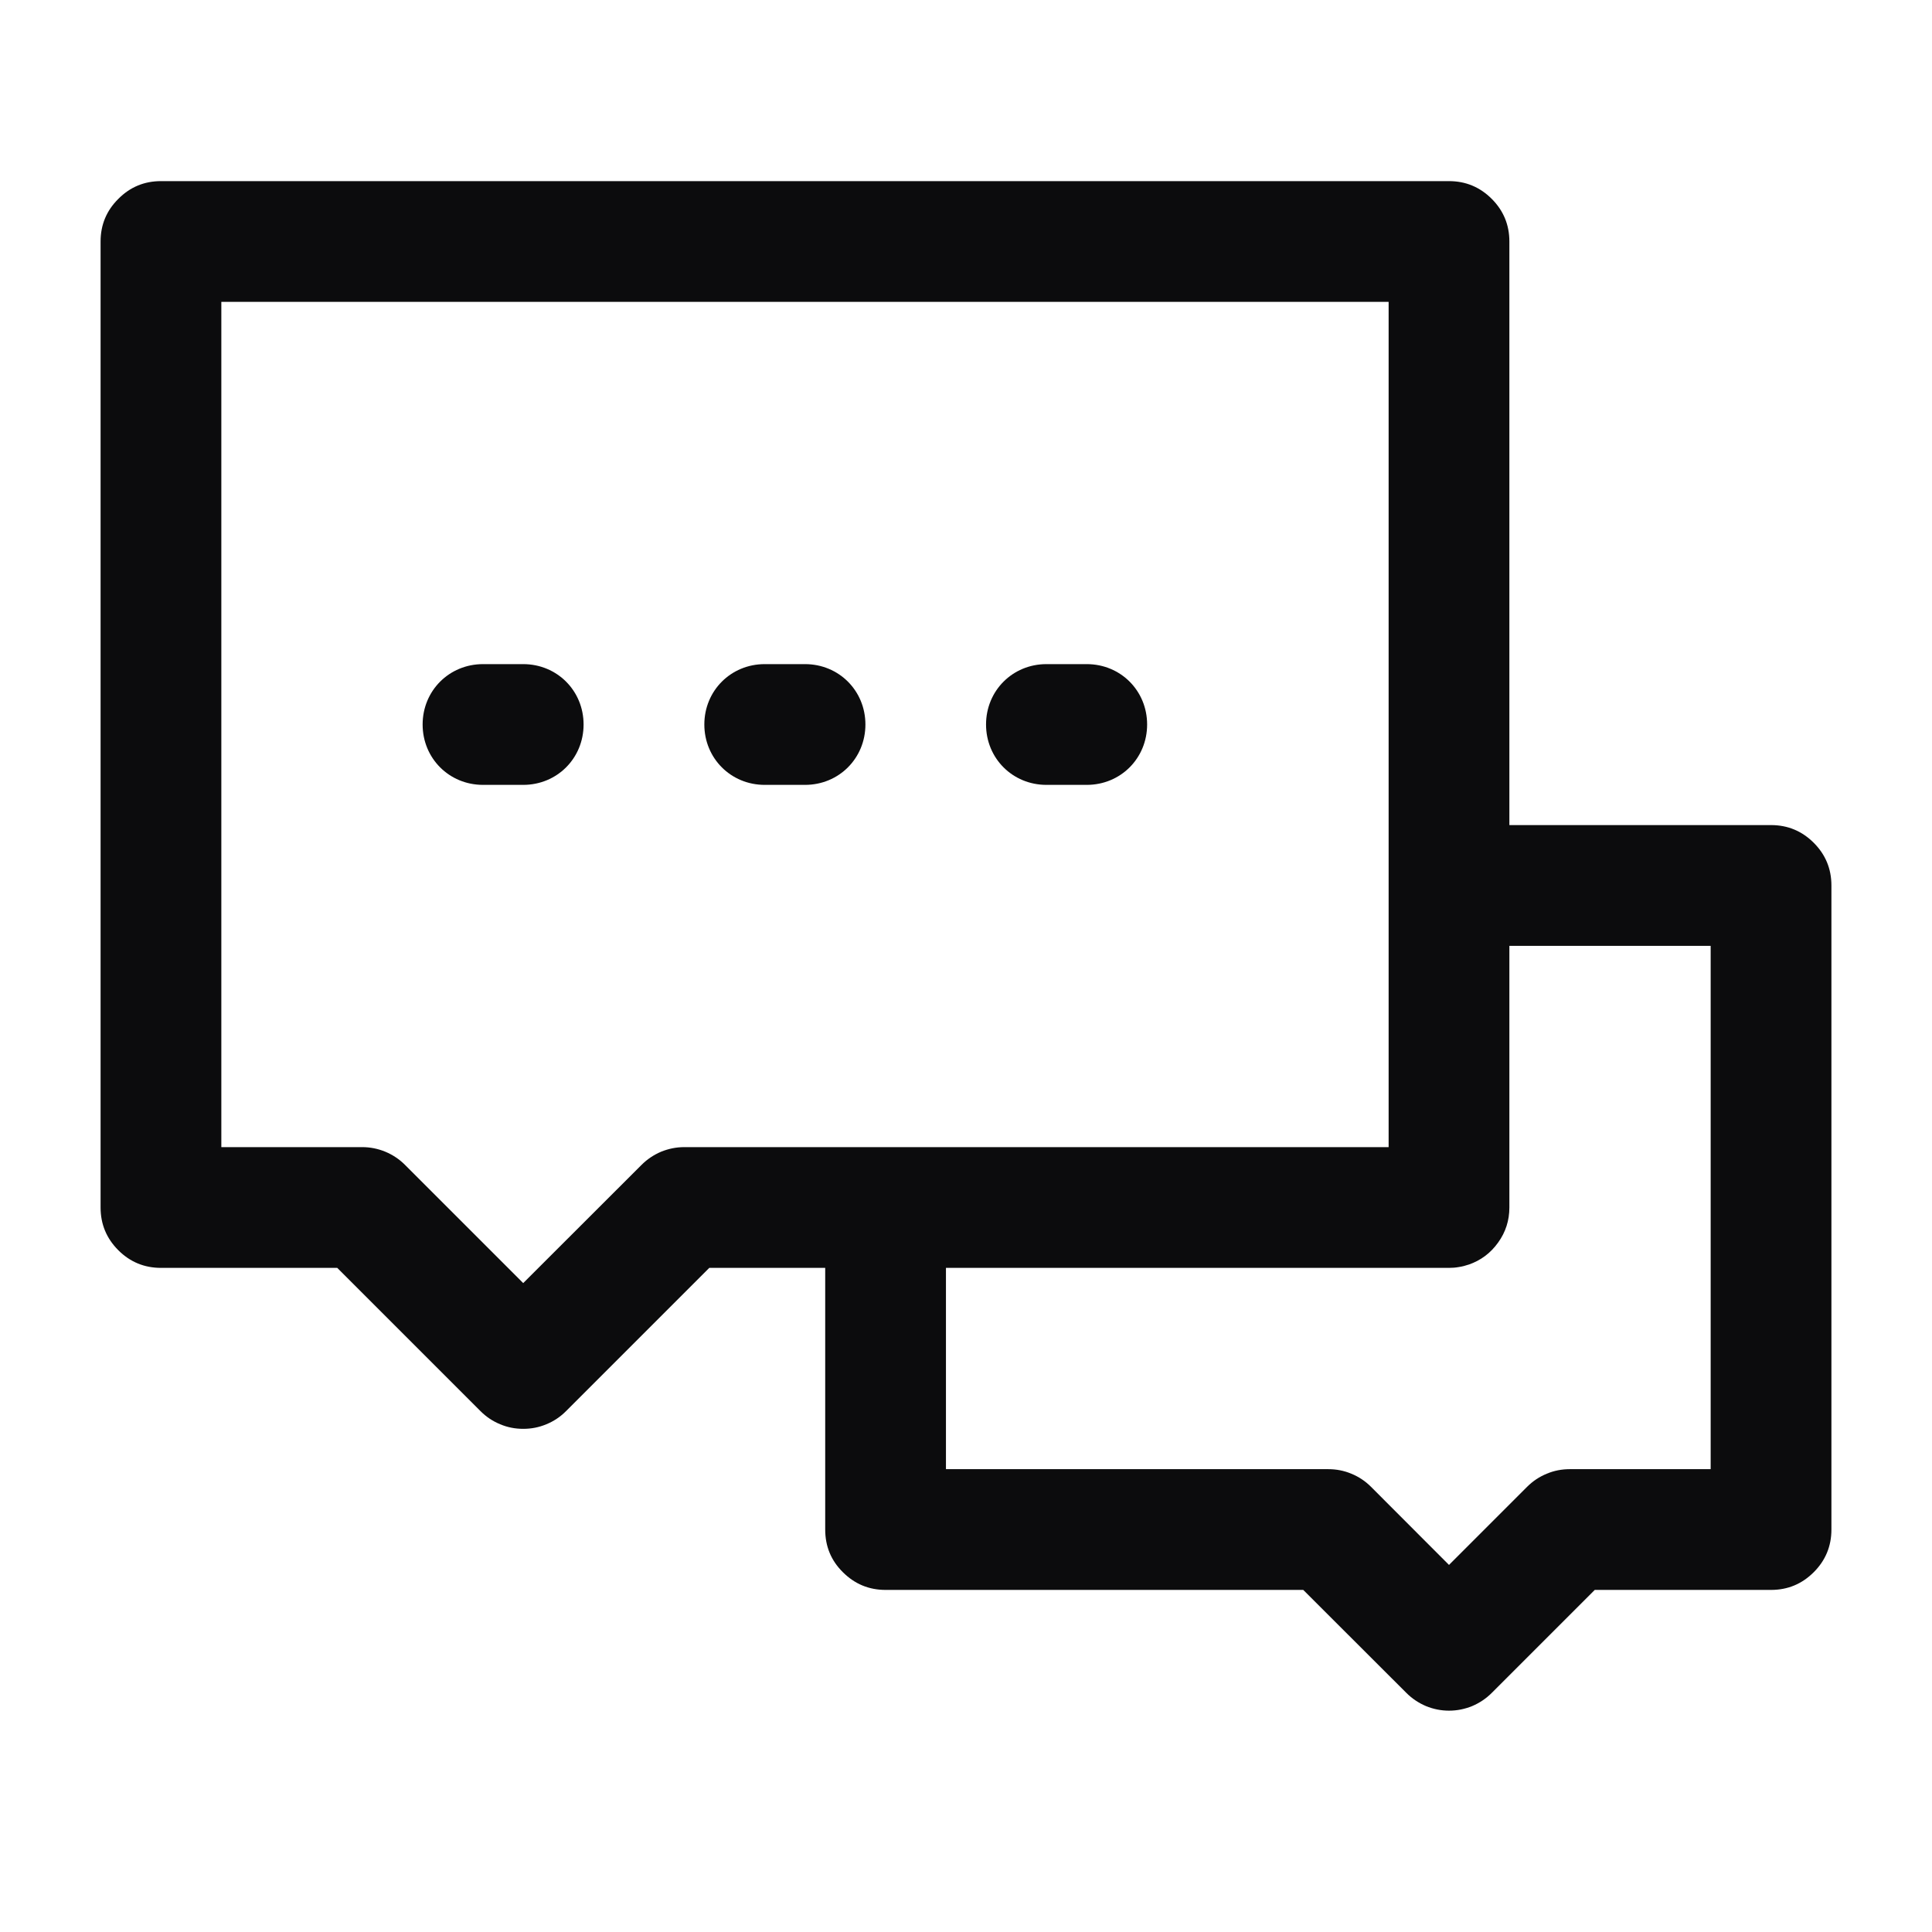 <svg width="16" height="16" viewBox="0 0 16 16" fill="none" xmlns="http://www.w3.org/2000/svg">
<g clip-path="url(#clip0_63_101)">
<mask id="mask0_63_101" style="mask-type:luminance" maskUnits="userSpaceOnUse" x="0" y="0" width="16" height="16">
<path d="M16 0H0V16H16V0Z" fill="white"/>
</mask>
<g mask="url(#mask0_63_101)">
<path fill-rule="evenodd" clip-rule="evenodd" d="M5.874 10.5H6.834V12.667C6.834 12.805 6.882 12.923 6.98 13.02C7.078 13.118 7.196 13.167 7.334 13.167H10.793L11.647 14.02C11.694 14.067 11.748 14.103 11.809 14.129C11.87 14.154 11.934 14.167 12 14.167C12.067 14.167 12.13 14.154 12.192 14.129C12.253 14.103 12.307 14.067 12.354 14.02L13.207 13.167H14.667C14.805 13.167 14.923 13.118 15.021 13.02C15.118 12.923 15.167 12.805 15.167 12.667V7.333C15.167 7.195 15.118 7.077 15.021 6.98C14.923 6.882 14.805 6.833 14.667 6.833H12.5V2C12.5 1.862 12.451 1.744 12.354 1.647C12.256 1.549 12.138 1.5 12 1.5H1.333C1.195 1.5 1.077 1.549 0.98 1.647C0.882 1.744 0.833 1.862 0.833 2V10C0.833 10.138 0.882 10.256 0.98 10.354C1.077 10.451 1.195 10.5 1.333 10.5H2.793L3.98 11.687C4.027 11.734 4.081 11.77 4.142 11.795C4.203 11.821 4.267 11.833 4.333 11.833C4.4 11.833 4.463 11.821 4.525 11.795C4.586 11.77 4.64 11.734 4.687 11.687L5.874 10.5ZM5.667 9.5H7.325L7.334 9.5H11.5V2.5H1.833V9.5H3C3.066 9.5 3.13 9.513 3.191 9.538C3.253 9.564 3.307 9.6 3.354 9.647L4.333 10.626L5.313 9.647C5.36 9.6 5.414 9.564 5.475 9.538C5.537 9.513 5.6 9.5 5.667 9.5ZM3.5 6C3.5 6.28 3.72 6.5 4 6.5H4.333C4.613 6.5 4.833 6.28 4.833 6C4.833 5.72 4.613 5.5 4.333 5.5H4C3.72 5.5 3.5 5.72 3.5 6ZM5.833 6C5.833 6.28 6.053 6.5 6.333 6.5H6.667C6.947 6.5 7.167 6.28 7.167 6C7.167 5.72 6.947 5.5 6.667 5.5H6.333C6.053 5.5 5.833 5.72 5.833 6ZM8.666 6.5C8.386 6.5 8.166 6.28 8.166 6C8.166 5.72 8.386 5.5 8.666 5.5H9C9.28 5.5 9.5 5.72 9.5 6C9.5 6.28 9.28 6.5 9 6.5H8.666ZM12.162 10.473L12.163 10.473C12.264 10.438 12.345 10.377 12.407 10.29C12.469 10.204 12.5 10.107 12.5 10V7.833H14.167V12.167H13C12.934 12.167 12.87 12.179 12.809 12.205C12.748 12.23 12.694 12.266 12.647 12.313L12 12.96L11.354 12.313C11.307 12.266 11.253 12.23 11.192 12.205C11.13 12.179 11.067 12.167 11 12.167H7.834V10.5H12C12.027 10.5 12.055 10.498 12.082 10.493C12.109 10.489 12.136 10.482 12.162 10.473Z" fill="#0C0C0D"/>
</g>
</g>
<defs>
<clipPath id="clip0_63_101">
<rect width="16" height="16" fill="white"/>
</clipPath>
</defs>
</svg>
